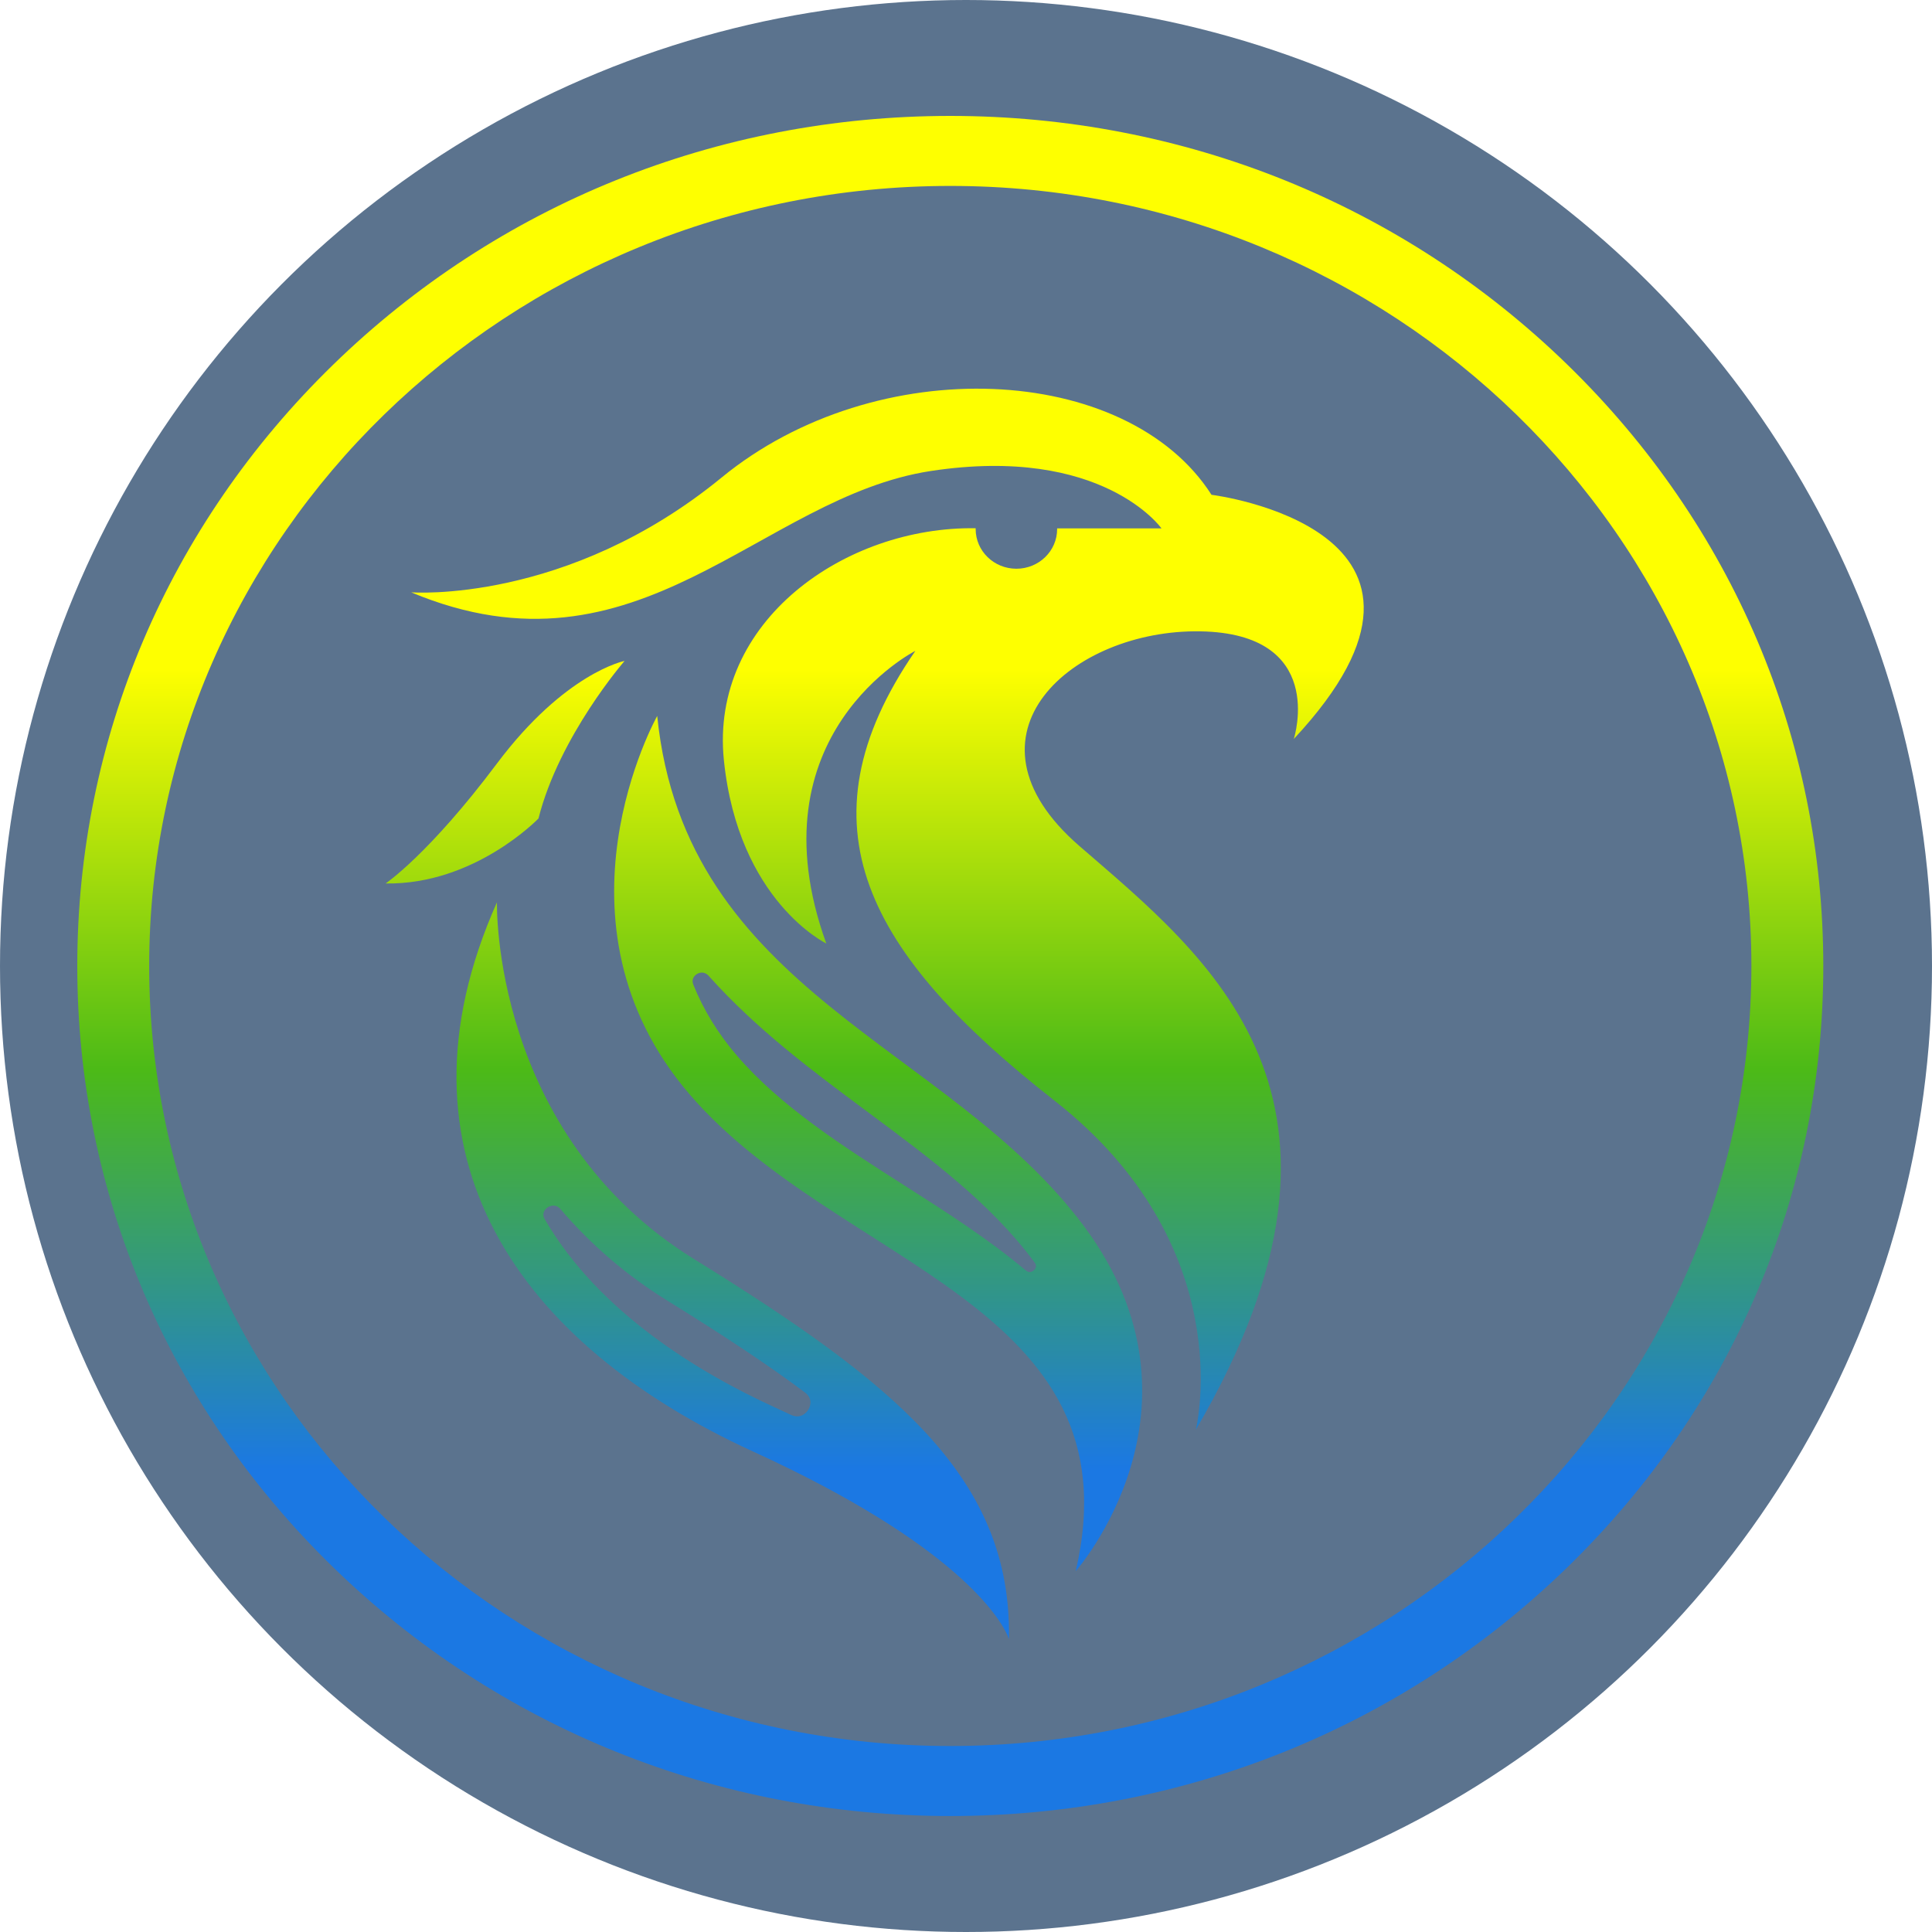 <svg width="64" height="64" viewBox="0 0 64 64" fill="none" xmlns="http://www.w3.org/2000/svg">
<g filter="url(#filter0_b_350_1316)">
<circle cx="32" cy="32" r="32" fill="#16385F" fill-opacity="0.7"/>
</g>
<path d="M40.133 16.391C37.331 12.011 29.034 11.615 23.908 15.816C18.783 20.017 13.622 19.622 13.622 19.622C21.18 22.782 25.163 16.462 30.842 15.601C36.522 14.739 38.475 17.503 38.475 17.503H35.019C35.019 17.511 35.019 17.518 35.019 17.526C35.019 18.252 34.415 18.84 33.669 18.84C32.924 18.84 32.32 18.252 32.32 17.526C32.32 17.518 32.32 17.509 32.32 17.499C28.009 17.428 23.506 20.569 23.98 25.186C24.46 29.853 27.372 31.254 27.372 31.254C24.865 24.325 30.322 21.561 30.322 21.561C26.34 27.341 28.736 31.614 34.93 36.459C41.06 41.256 39.643 47.239 39.614 47.361C46.052 36.352 40.007 31.71 35.755 28.024C31.503 24.338 35.532 20.842 39.761 20.914C43.944 20.984 42.883 24.404 42.859 24.479C49.352 17.528 40.133 16.391 40.133 16.391Z" fill="url(#paint0_linear_350_1316)"/>
<path d="M21.771 23.717C21.771 23.717 17.937 30.538 22.84 36.247C27.742 41.956 37.699 43.176 35.635 52.045C35.635 52.045 40.395 46.659 35.914 40.627C31.431 34.596 22.704 32.906 21.771 23.717ZM34.247 42.081C34.208 42.115 34.103 42.186 33.983 42.087C32.723 41.029 31.311 40.129 29.94 39.257C27.932 37.976 25.856 36.653 24.41 34.967C23.788 34.243 23.304 33.455 22.969 32.623C22.882 32.408 23.041 32.294 23.091 32.263C23.118 32.248 23.178 32.218 23.254 32.218C23.32 32.218 23.399 32.243 23.473 32.324C25.066 34.105 26.927 35.487 28.73 36.826C30.829 38.385 32.814 39.858 34.252 41.794L34.276 41.826C34.369 41.951 34.285 42.045 34.247 42.081Z" fill="url(#paint1_linear_350_1316)"/>
<path d="M23.001 41.715C16.266 37.55 16.462 29.891 16.462 29.891C12.726 38.269 17.199 44.539 24.943 48.082C31.738 51.189 33.138 53.635 33.38 54.187C33.413 54.265 33.424 54.304 33.424 54.304C33.426 54.199 33.426 54.095 33.424 53.993V53.991C33.37 48.868 29.602 45.797 23.001 41.715ZM26.771 46.706C26.736 46.762 26.542 47.03 26.198 46.868C26.02 46.783 25.837 46.698 25.652 46.614C23.169 45.477 19.835 43.476 18.047 40.39C17.92 40.169 18.086 40.033 18.14 39.997C18.164 39.982 18.239 39.937 18.334 39.937C18.408 39.937 18.491 39.965 18.568 40.054C19.577 41.238 20.768 42.258 22.108 43.086C24.054 44.291 25.503 45.256 26.664 46.127C26.97 46.355 26.808 46.649 26.771 46.706Z" fill="url(#paint2_linear_350_1316)"/>
<path d="M17.838 27.113C18.525 24.385 20.69 21.894 20.69 21.894C20.69 21.894 18.723 22.277 16.461 25.294C14.2 28.31 12.774 29.266 12.774 29.266C15.723 29.315 17.838 27.113 17.838 27.113Z" fill="url(#paint3_linear_350_1316)"/>
<path d="M51.929 12.087C46.467 6.768 39.203 3.84 31.479 3.84C23.755 3.84 16.492 6.768 11.03 12.087C5.567 17.406 2.56 24.476 2.56 31.999C2.56 39.52 5.567 46.593 11.03 51.911C16.492 57.23 23.753 60.158 31.479 60.158C39.203 60.158 46.467 57.228 51.929 51.911C57.392 46.593 60.399 39.522 60.399 31.999C60.399 24.478 57.39 17.406 51.929 12.087ZM31.479 57.839C16.846 57.839 4.942 46.248 4.942 31.999C4.942 17.751 16.846 6.159 31.479 6.159C46.112 6.159 58.017 17.751 58.017 31.999C58.017 46.248 46.112 57.839 31.479 57.839Z" fill="url(#paint4_linear_350_1316)"/>
<defs>
<filter id="filter0_b_350_1316" x="-4" y="-4" width="72" height="72" filterUnits="userSpaceOnUse" color-interpolation-filters="sRGB">
<feFlood flood-opacity="0" result="BackgroundImageFix"/>
<feGaussianBlur in="BackgroundImageFix" stdDeviation="2"/>
<feComposite in2="SourceAlpha" operator="in" result="effect1_backgroundBlur_350_1316"/>
<feBlend mode="normal" in="SourceGraphic" in2="effect1_backgroundBlur_350_1316" result="shape"/>
</filter>
<linearGradient id="paint0_linear_350_1316" x1="29.399" y1="2.316" x2="29.399" y2="68.506" gradientUnits="userSpaceOnUse">
<stop offset="0.3" stop-color="#FEFF00"/>
<stop offset="0.5" stop-color="#4CBA17"/>
<stop offset="0.7" stop-color="#1B78E3"/>
</linearGradient>
<linearGradient id="paint1_linear_350_1316" x1="29.09" y1="2.317" x2="29.09" y2="68.507" gradientUnits="userSpaceOnUse">
<stop offset="0.3" stop-color="#FEFF00"/>
<stop offset="0.5" stop-color="#4CBA17"/>
<stop offset="0.7" stop-color="#1B78E3"/>
</linearGradient>
<linearGradient id="paint2_linear_350_1316" x1="24.273" y1="2.317" x2="24.273" y2="68.507" gradientUnits="userSpaceOnUse">
<stop offset="0.3" stop-color="#FEFF00"/>
<stop offset="0.5" stop-color="#4CBA17"/>
<stop offset="0.7" stop-color="#1B78E3"/>
</linearGradient>
<linearGradient id="paint3_linear_350_1316" x1="16.732" y1="2.316" x2="16.732" y2="68.506" gradientUnits="userSpaceOnUse">
<stop offset="0.3" stop-color="#FEFF00"/>
<stop offset="0.5" stop-color="#4CBA17"/>
<stop offset="0.7" stop-color="#1B78E3"/>
</linearGradient>
<linearGradient id="paint4_linear_350_1316" x1="31.479" y1="2.317" x2="31.479" y2="68.507" gradientUnits="userSpaceOnUse">
<stop offset="0.3" stop-color="#FEFF00"/>
<stop offset="0.5" stop-color="#4CBA17"/>
<stop offset="0.7" stop-color="#1B78E3"/>
</linearGradient>
</defs>
</svg>
